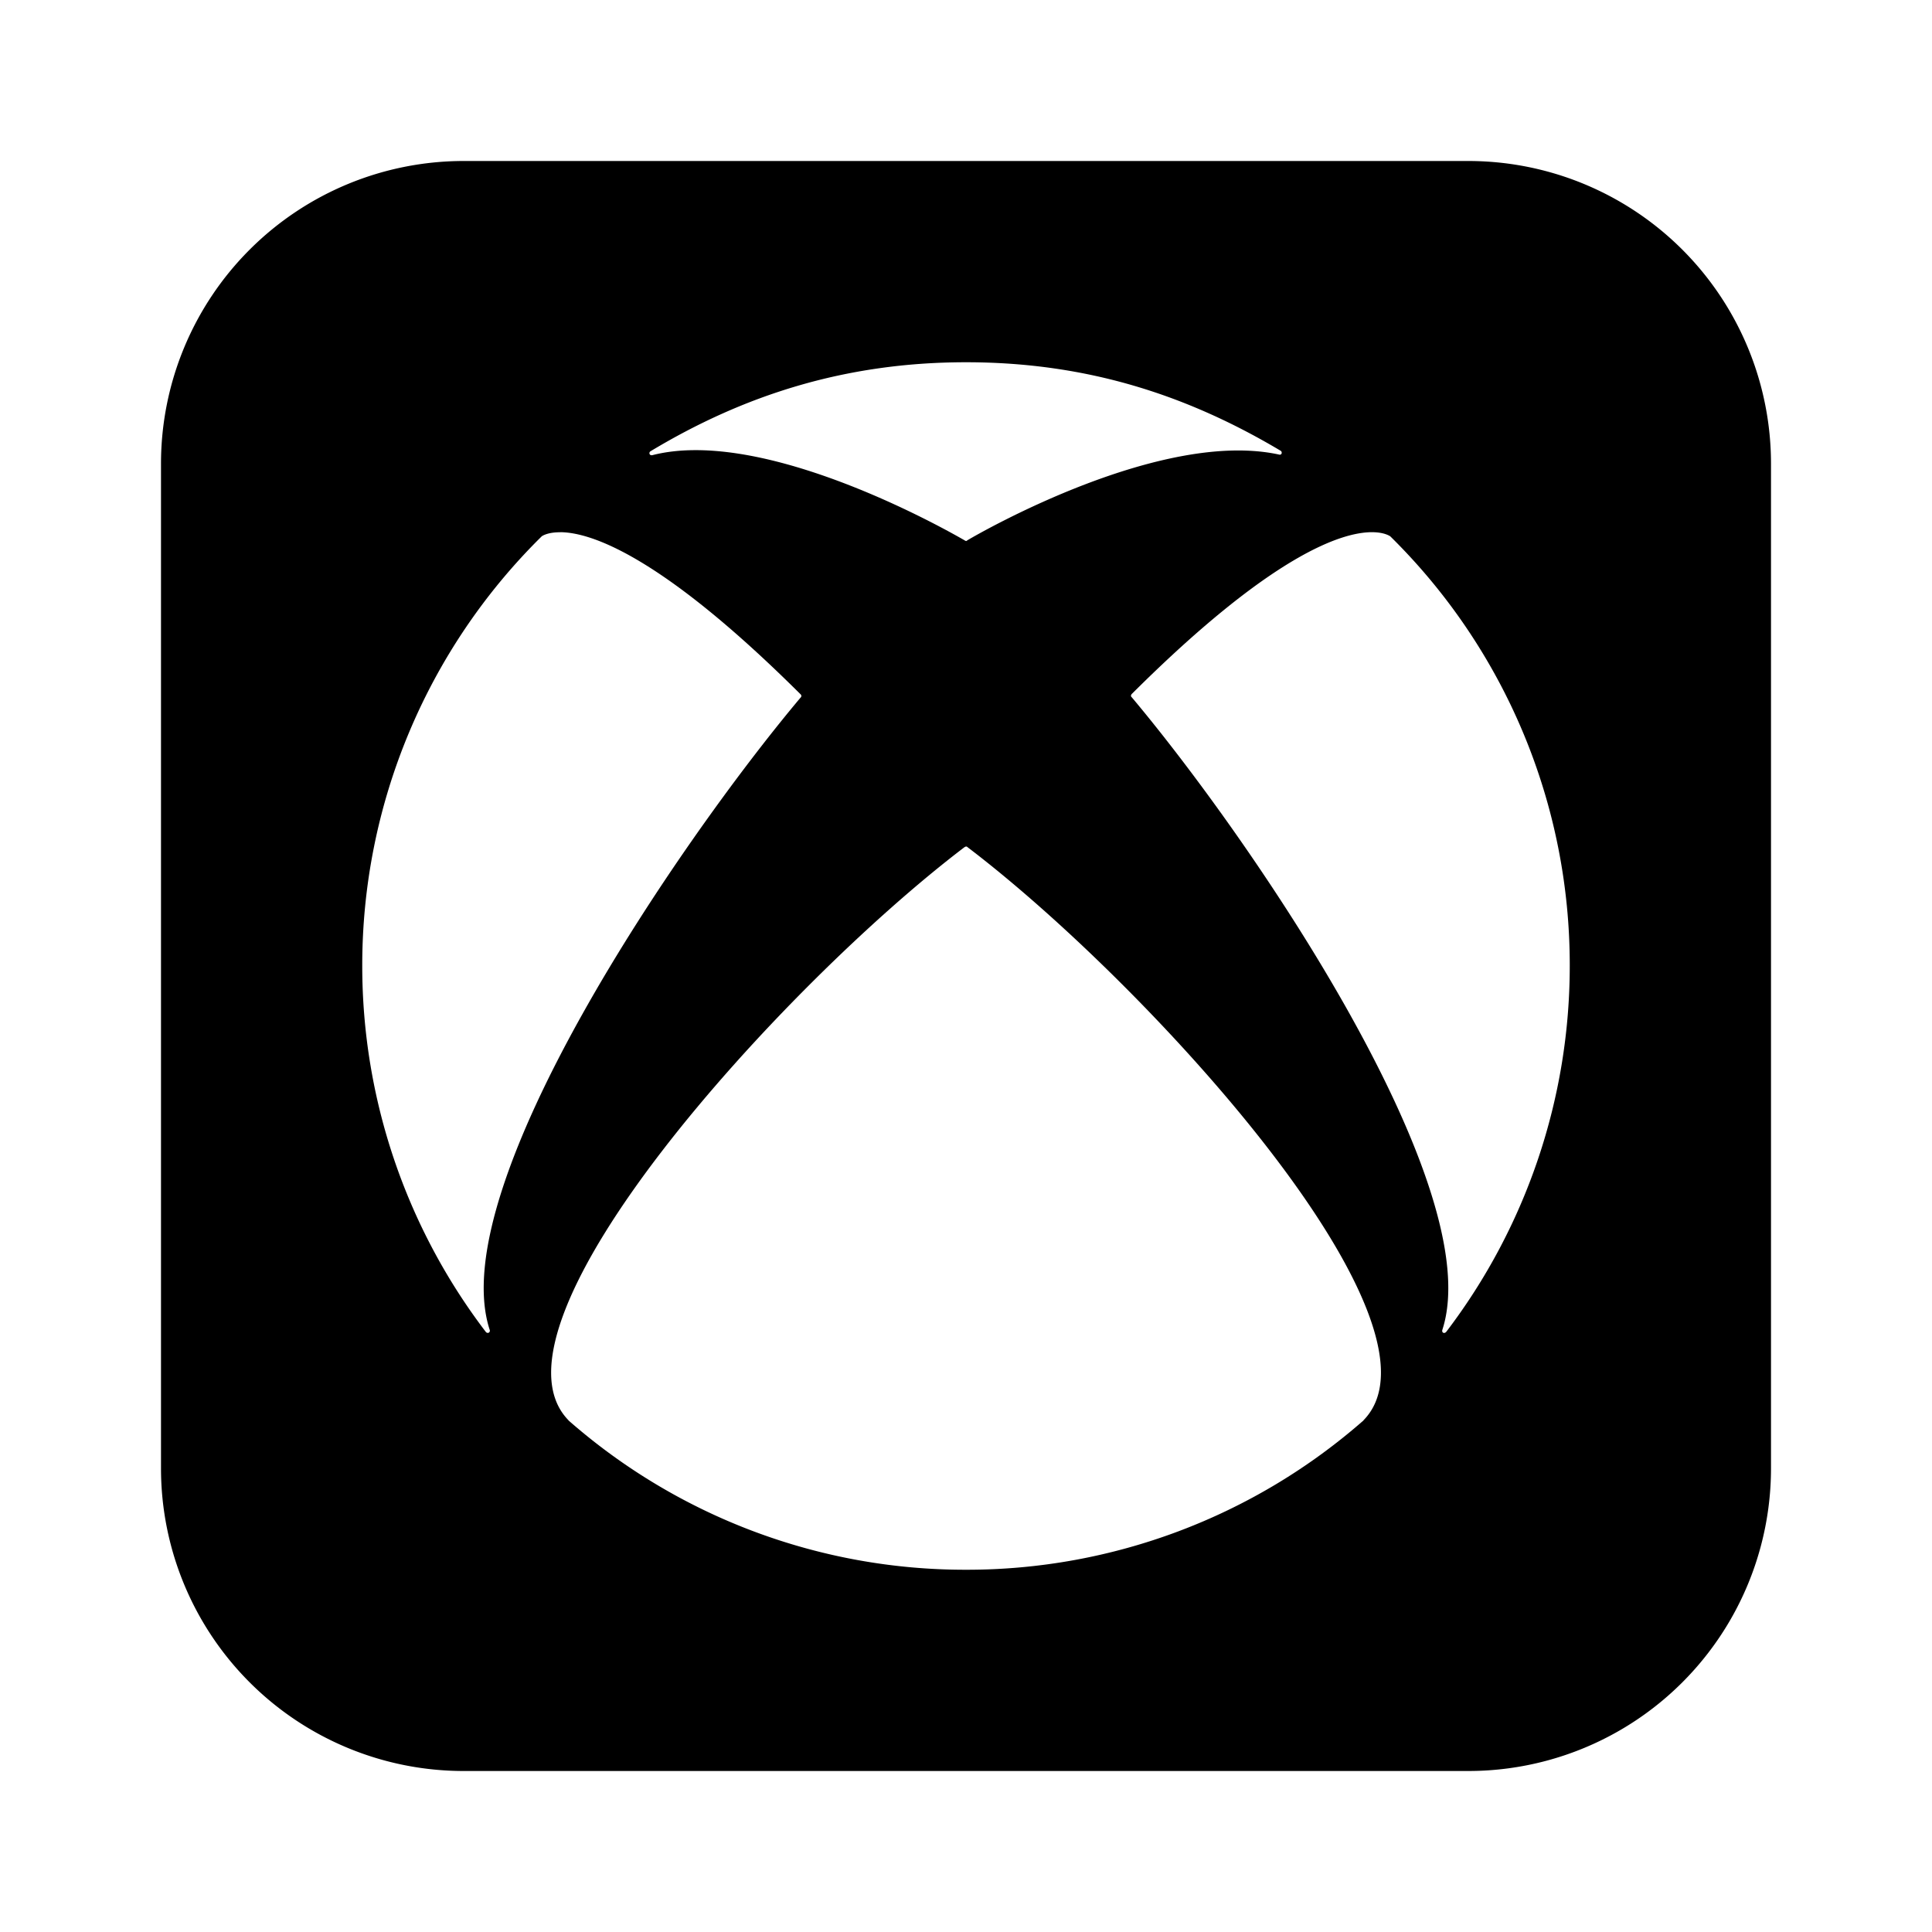 <svg xmlns="http://www.w3.org/2000/svg" width="3em" height="3em" viewBox="0 0 24 24"><path fill="currentColor" d="M5.76 2A3.76 3.76 0 0 0 2 5.76v12.48A3.76 3.76 0 0 0 5.76 22h12.48A3.76 3.76 0 0 0 22 18.24V5.76A3.76 3.76 0 0 0 18.24 2zM12 4.5c1.514 0 2.758.415 3.906 1.098c.014.007.019.022.014.037q-.01.019-.035.011c-1.452-.313-3.66.942-3.87 1.067q-.007.007-.013.008q-.01-.002-.018-.008c-.553-.318-2.594-1.388-3.879-1.059c-.014.003-.029 0-.035-.013s-.001-.029.012-.036C9.229 4.915 10.493 4.5 12 4.5M6.959 6.611c.368.002 1.235.272 2.982 2.01q.012.009.014.024a.03.03 0 0 1-.012.023c-1.51 1.797-4.433 6.08-3.861 7.848q.01.024-.01.039q-.023.009-.039-.012A7.5 7.5 0 0 1 4.5 12a7.48 7.48 0 0 1 2.23-5.338c-.002.002.062-.051.229-.05zm10.082 0c.167 0 .231.054.229.051A7.47 7.47 0 0 1 19.5 12a7.5 7.5 0 0 1-1.533 4.543c-.01.012-.025.02-.04.012c-.012-.007-.014-.023-.009-.037c.572-1.768-2.348-6.057-3.857-7.854q-.011-.01-.012-.02q.002-.017.014-.027c1.746-1.739 2.611-2.005 2.978-2.006M12 10.516h.002c.01 0 .017.007.021.011c2.245 1.706 6.084 5.921 4.915 7.116v.002a7.47 7.47 0 0 1-4.936 1.855a7.47 7.47 0 0 1-4.94-1.855v-.002c-1.166-1.195 2.672-5.41 4.915-7.116q.01-.008.023-.011"/></svg>